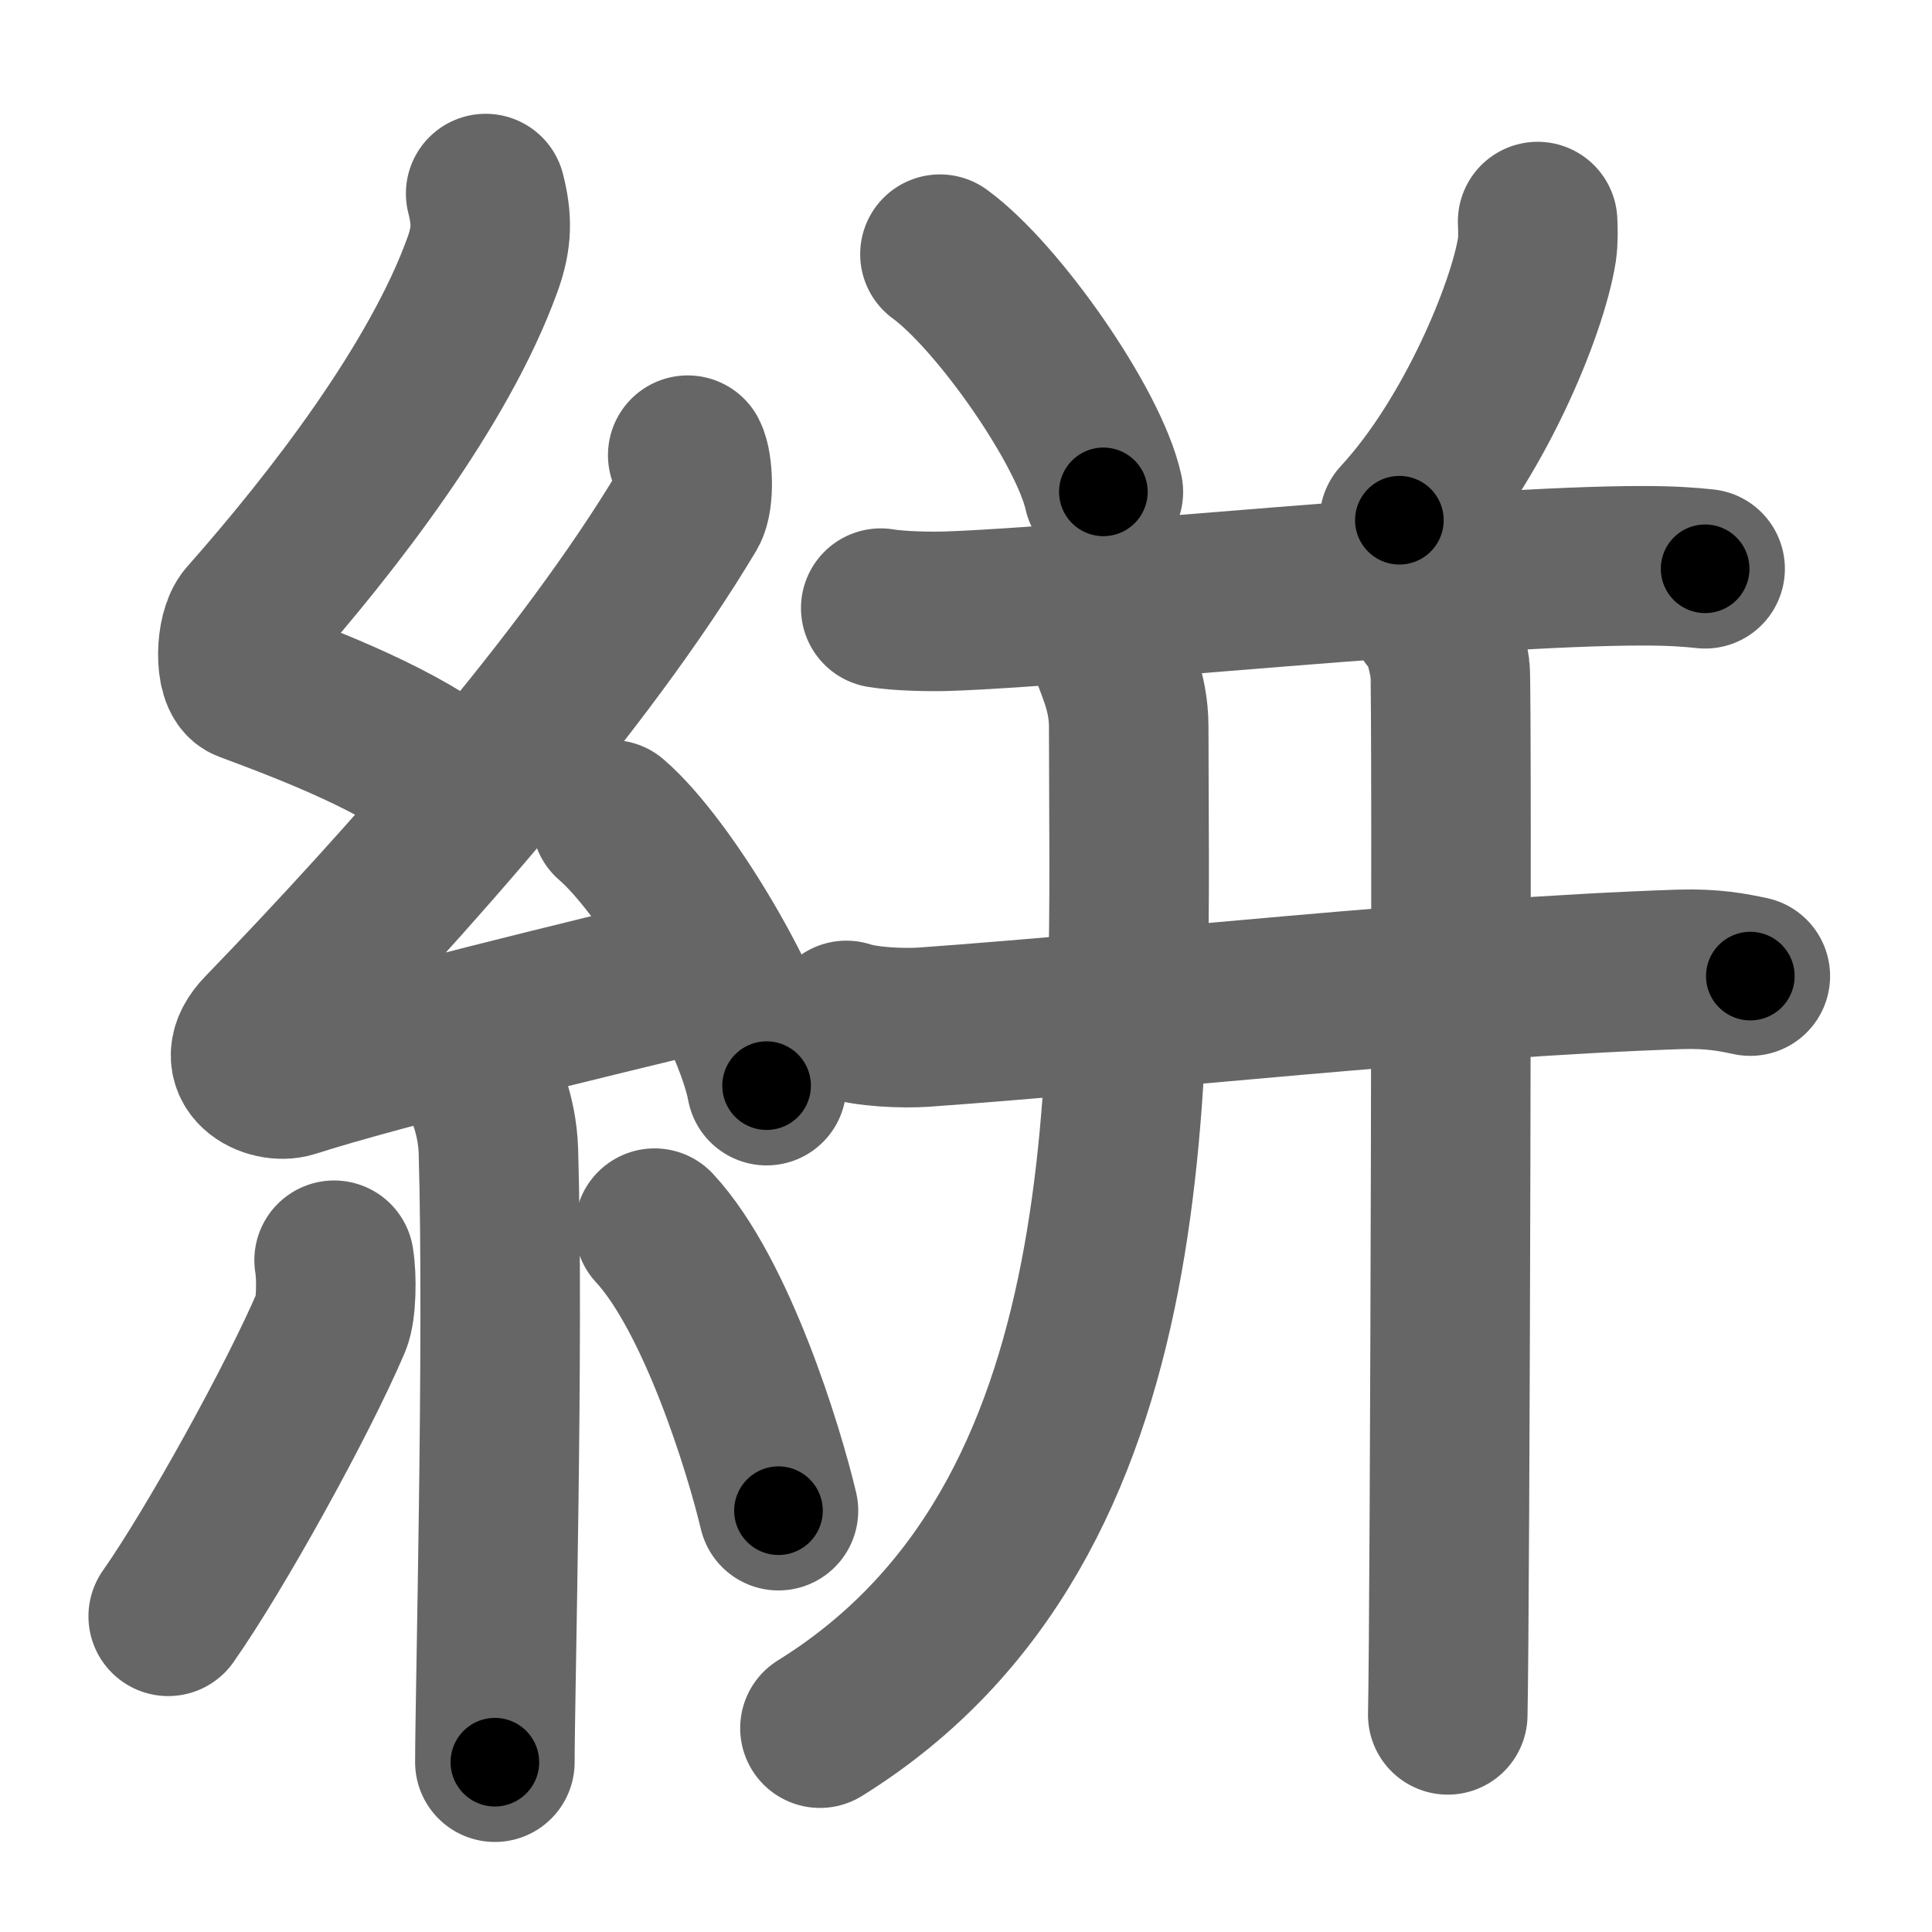 <svg xmlns="http://www.w3.org/2000/svg" width="109" height="109" viewBox="0 0 109 109" id="7d63"><g fill="none" stroke="#666" stroke-width="9" stroke-linecap="round" stroke-linejoin="round"><g><g><path d="M27.4,10.92c0.36,1.42,0.38,2.47-0.18,4.01c-2.46,6.81-8.46,14.56-13.28,20.01c-0.67,0.75-0.72,3.27,0,3.54c3.81,1.42,8.64,3.28,11.91,5.88" /><path d="M38.8,25.68c0.3,0.58,0.37,2.46,0,3.09C33,38.5,22.81,49.94,14.82,58.21c-1.83,1.89,0.46,2.98,1.65,2.59c5-1.61,16.87-4.49,23.29-6.03" /><path d="M34.5,46.25c3.09,2.65,7.98,10.88,8.75,15" /><path d="M27.14,60.87c0.07,0.36,0.91,1.85,0.98,4.09c0.31,10.79-0.2,30.79-0.2,34.46" /><path d="M18.85,71.1c0.16,0.94,0.13,2.79-0.16,3.47c-1.87,4.39-6.55,12.85-9.2,16.62" /><path d="M36.93,69.29c3.5,3.77,6.18,12.52,6.99,15.94" /></g><g><g><path d="M53.03,14.34c3.26,2.37,8.41,9.73,9.22,13.41" /><path d="M86.75,12.5c0.02,0.4,0.04,1.03-0.04,1.59c-0.53,3.36-3.58,10.75-7.76,15.26" /></g><g><g><path d="M49.69,34.31c1,0.17,2.84,0.21,3.84,0.17c7.41-0.25,29.63-2.57,39.16-2.56c1.67,0,2.67,0.08,3.51,0.17" /><g><path d="M47.75,57.57c1.14,0.38,3.23,0.46,4.37,0.38c12.33-0.88,29.25-2.81,42.64-3.26c1.9-0.06,3.04,0.18,3.99,0.38" /></g></g><path d="M62.36,35.93c0.54,1.67,1.32,2.99,1.32,5.08c0,19.11,1.44,44.79-17.42,56.49" /><g><g><path d="M80.66,34.75c0.64,0.46,1.02,2.09,1.15,3.02c0.13,0.93,0,53.18-0.13,58.98" /></g></g></g></g></g></g><g fill="none" stroke="#000" stroke-width="5" stroke-linecap="round" stroke-linejoin="round"><path d="M27.4,10.92c0.36,1.42,0.38,2.47-0.18,4.01c-2.46,6.81-8.46,14.56-13.28,20.01c-0.67,0.75-0.72,3.27,0,3.54c3.81,1.42,8.64,3.28,11.91,5.88" stroke-dasharray="45.37" stroke-dashoffset="45.37"><animate attributeName="stroke-dashoffset" values="45.37;45.37;0" dur="0.454s" fill="freeze" begin="0s;7d63.click" /></path><path d="M38.8,25.68c0.3,0.58,0.37,2.46,0,3.09C33,38.5,22.81,49.94,14.82,58.21c-1.83,1.89,0.46,2.98,1.65,2.59c5-1.61,16.87-4.49,23.29-6.03" stroke-dasharray="69.814" stroke-dashoffset="69.814"><animate attributeName="stroke-dashoffset" values="69.814" fill="freeze" begin="7d63.click" /><animate attributeName="stroke-dashoffset" values="69.814;69.814;0" keyTimes="0;0.464;1" dur="0.979s" fill="freeze" begin="0s;7d63.click" /></path><path d="M34.5,46.25c3.09,2.65,7.98,10.88,8.75,15" stroke-dasharray="17.555" stroke-dashoffset="17.555"><animate attributeName="stroke-dashoffset" values="17.555" fill="freeze" begin="7d63.click" /><animate attributeName="stroke-dashoffset" values="17.555;17.555;0" keyTimes="0;0.848;1" dur="1.155s" fill="freeze" begin="0s;7d63.click" /></path><path d="M27.14,60.87c0.07,0.36,0.91,1.85,0.98,4.09c0.31,10.79-0.2,30.79-0.2,34.46" stroke-dasharray="38.694" stroke-dashoffset="38.694"><animate attributeName="stroke-dashoffset" values="38.694" fill="freeze" begin="7d63.click" /><animate attributeName="stroke-dashoffset" values="38.694;38.694;0" keyTimes="0;0.749;1" dur="1.542s" fill="freeze" begin="0s;7d63.click" /></path><path d="M18.85,71.1c0.16,0.94,0.13,2.79-0.16,3.47c-1.87,4.39-6.55,12.85-9.2,16.62" stroke-dasharray="22.52" stroke-dashoffset="22.52"><animate attributeName="stroke-dashoffset" values="22.52" fill="freeze" begin="7d63.click" /><animate attributeName="stroke-dashoffset" values="22.52;22.52;0" keyTimes="0;0.873;1" dur="1.767s" fill="freeze" begin="0s;7d63.click" /></path><path d="M36.93,69.29c3.5,3.77,6.18,12.52,6.99,15.94" stroke-dasharray="17.548" stroke-dashoffset="17.548"><animate attributeName="stroke-dashoffset" values="17.548" fill="freeze" begin="7d63.click" /><animate attributeName="stroke-dashoffset" values="17.548;17.548;0" keyTimes="0;0.91;1" dur="1.942s" fill="freeze" begin="0s;7d63.click" /></path><path d="M53.03,14.34c3.26,2.37,8.41,9.73,9.22,13.41" stroke-dasharray="16.478" stroke-dashoffset="16.478"><animate attributeName="stroke-dashoffset" values="16.478" fill="freeze" begin="7d63.click" /><animate attributeName="stroke-dashoffset" values="16.478;16.478;0" keyTimes="0;0.922;1" dur="2.107s" fill="freeze" begin="0s;7d63.click" /></path><path d="M86.75,12.5c0.02,0.4,0.04,1.03-0.04,1.59c-0.53,3.36-3.58,10.75-7.76,15.26" stroke-dasharray="18.894" stroke-dashoffset="18.894"><animate attributeName="stroke-dashoffset" values="18.894" fill="freeze" begin="7d63.click" /><animate attributeName="stroke-dashoffset" values="18.894;18.894;0" keyTimes="0;0.918;1" dur="2.296s" fill="freeze" begin="0s;7d63.click" /></path><path d="M49.69,34.31c1,0.17,2.84,0.21,3.84,0.17c7.41-0.25,29.63-2.57,39.16-2.56c1.67,0,2.67,0.08,3.51,0.17" stroke-dasharray="46.616" stroke-dashoffset="46.616"><animate attributeName="stroke-dashoffset" values="46.616" fill="freeze" begin="7d63.click" /><animate attributeName="stroke-dashoffset" values="46.616;46.616;0" keyTimes="0;0.831;1" dur="2.762s" fill="freeze" begin="0s;7d63.click" /></path><path d="M47.75,57.57c1.14,0.38,3.23,0.46,4.37,0.38c12.33-0.88,29.25-2.81,42.64-3.26c1.9-0.06,3.04,0.18,3.99,0.38" stroke-dasharray="51.196" stroke-dashoffset="51.196"><animate attributeName="stroke-dashoffset" values="51.196" fill="freeze" begin="7d63.click" /><animate attributeName="stroke-dashoffset" values="51.196;51.196;0" keyTimes="0;0.844;1" dur="3.274s" fill="freeze" begin="0s;7d63.click" /></path><path d="M62.36,35.93c0.54,1.67,1.32,2.99,1.32,5.08c0,19.11,1.44,44.79-17.42,56.49" stroke-dasharray="67.288" stroke-dashoffset="67.288"><animate attributeName="stroke-dashoffset" values="67.288" fill="freeze" begin="7d63.click" /><animate attributeName="stroke-dashoffset" values="67.288;67.288;0" keyTimes="0;0.866;1" dur="3.78s" fill="freeze" begin="0s;7d63.click" /></path><path d="M80.66,34.75c0.64,0.46,1.02,2.09,1.15,3.02c0.13,0.93,0,53.18-0.13,58.98" stroke-dasharray="62.274" stroke-dashoffset="62.274"><animate attributeName="stroke-dashoffset" values="62.274" fill="freeze" begin="7d63.click" /><animate attributeName="stroke-dashoffset" values="62.274;62.274;0" keyTimes="0;0.89;1" dur="4.248s" fill="freeze" begin="0s;7d63.click" /></path></g></svg>